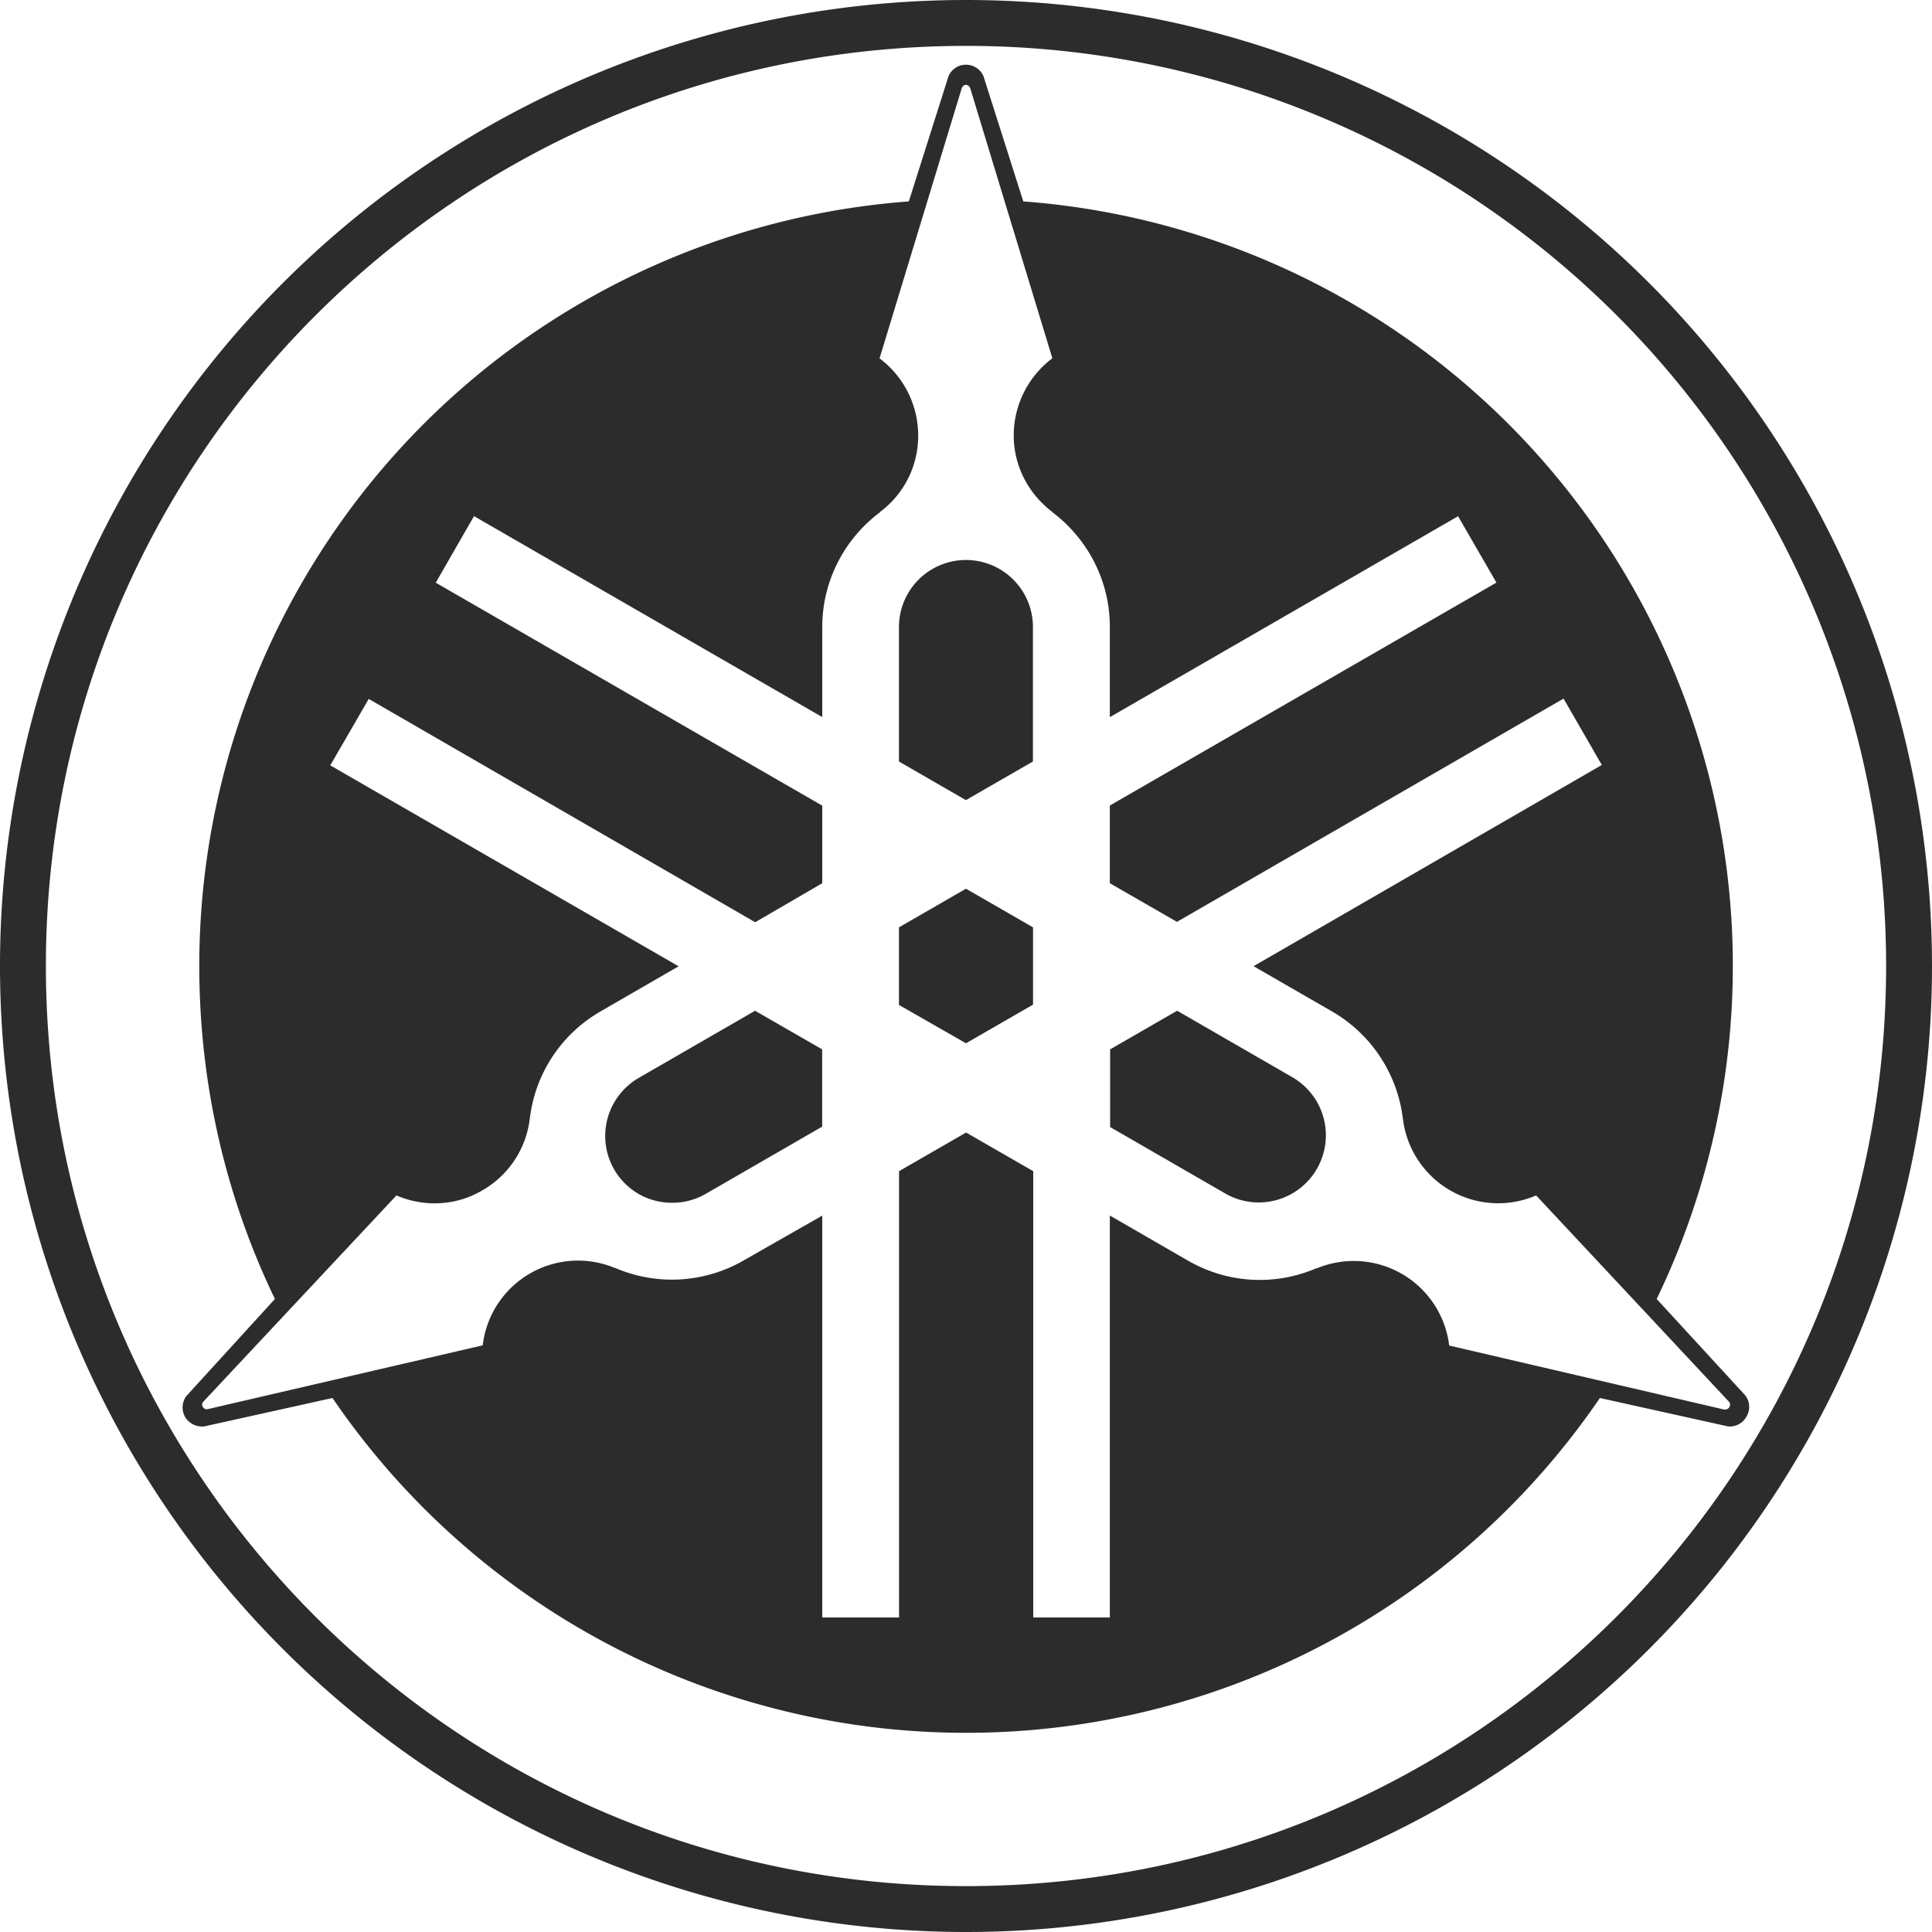 <svg width="20" height="20" fill="none" xmlns="http://www.w3.org/2000/svg"><g clip-path="url(#clip0)"><path d="M10 0a10 10 0 100 20 10 10 0 000-20zm0 .475A9.522 9.522 0 0119.525 10c0 5.258-4.262 9.525-9.525 9.525C4.742 19.525.475 15.262.475 10 .475 4.742 4.742.475 10 .475zm0 .195a.194.194 0 00-.182.122l-.41 1.293A7.936 7.936 0 002.063 10c0 1.233.28 2.404.783 3.447l-.917 1.005a.2.2 0 00-.012.218.205.205 0 00.198.096l1.327-.294A7.933 7.933 0 0010 17.938a7.94 7.94 0 006.562-3.466l1.326.294a.196.196 0 00.192-.103.194.194 0 00-.013-.218l-.917-.998a7.936 7.936 0 00-6.557-11.362L10.181.789A.197.197 0 0010 .67zm-.002.208c.02 0 .04.017.046.036l.85 2.795a1 1 0 00-.4.798c0 .324.159.611.4.793h-.003c.363.272.598.705.598 1.19v.934l3.605-2.08.397.687-4.002 2.308v.804l.695.4 4.002-2.311.396.687-3.605 2.083.81.467c.424.245.682.665.736 1.115v-.003a.993.993 0 001.379.794l1.994 2.133c.017.017.017.04.006.059-.013.02-.033.027-.056.024l-2.844-.662a.995.995 0 00-1.375-.797l.002-.004c-.416.18-.909.166-1.333-.079l-.807-.466v4.161h-.793v-4.62l-.695-.4-.694.4v4.62h-.795v-4.16l-.81.462a1.487 1.487 0 01-1.333.08l.003.003a.993.993 0 00-1.375.798l-2.845.66a.045.045 0 01-.052-.023c-.013-.017-.01-.039.007-.056l1.997-2.133c.278.12.609.113.89-.053a.988.988 0 00.49-.741v.003c.052-.45.31-.87.733-1.114l.808-.467-3.606-2.08.398-.688 4.001 2.312.694-.404V8.34L4.511 6.032l.396-.689 3.605 2.08v-.931c0-.486.236-.92.6-1.191h-.004a.98.98 0 00.397-.793.997.997 0 00-.4-.798l.85-2.794c.007-.024.026-.037.043-.037zM10 5.797a.694.694 0 00-.694.694v1.392l.693.4.694-.4V6.491A.694.694 0 0010 5.797zM10 9.2l-.694.4v.803L10 10.8l.694-.4v-.8L10 9.2zm-2.183 1.263l-1.204.695a.694.694 0 000 1.203c.106.06.226.091.348.09a.691.691 0 00.346-.093l1.204-.695v-.8l-.695-.4zm4.369 0l-.694.4v.804l1.204.695a.695.695 0 00.694-1.204l-1.204-.695z" fill="#2C2C2C"/></g><defs><clipPath id="clip0"><path fill="#fff" d="M0 0h20v20H0z"/></clipPath></defs></svg>
